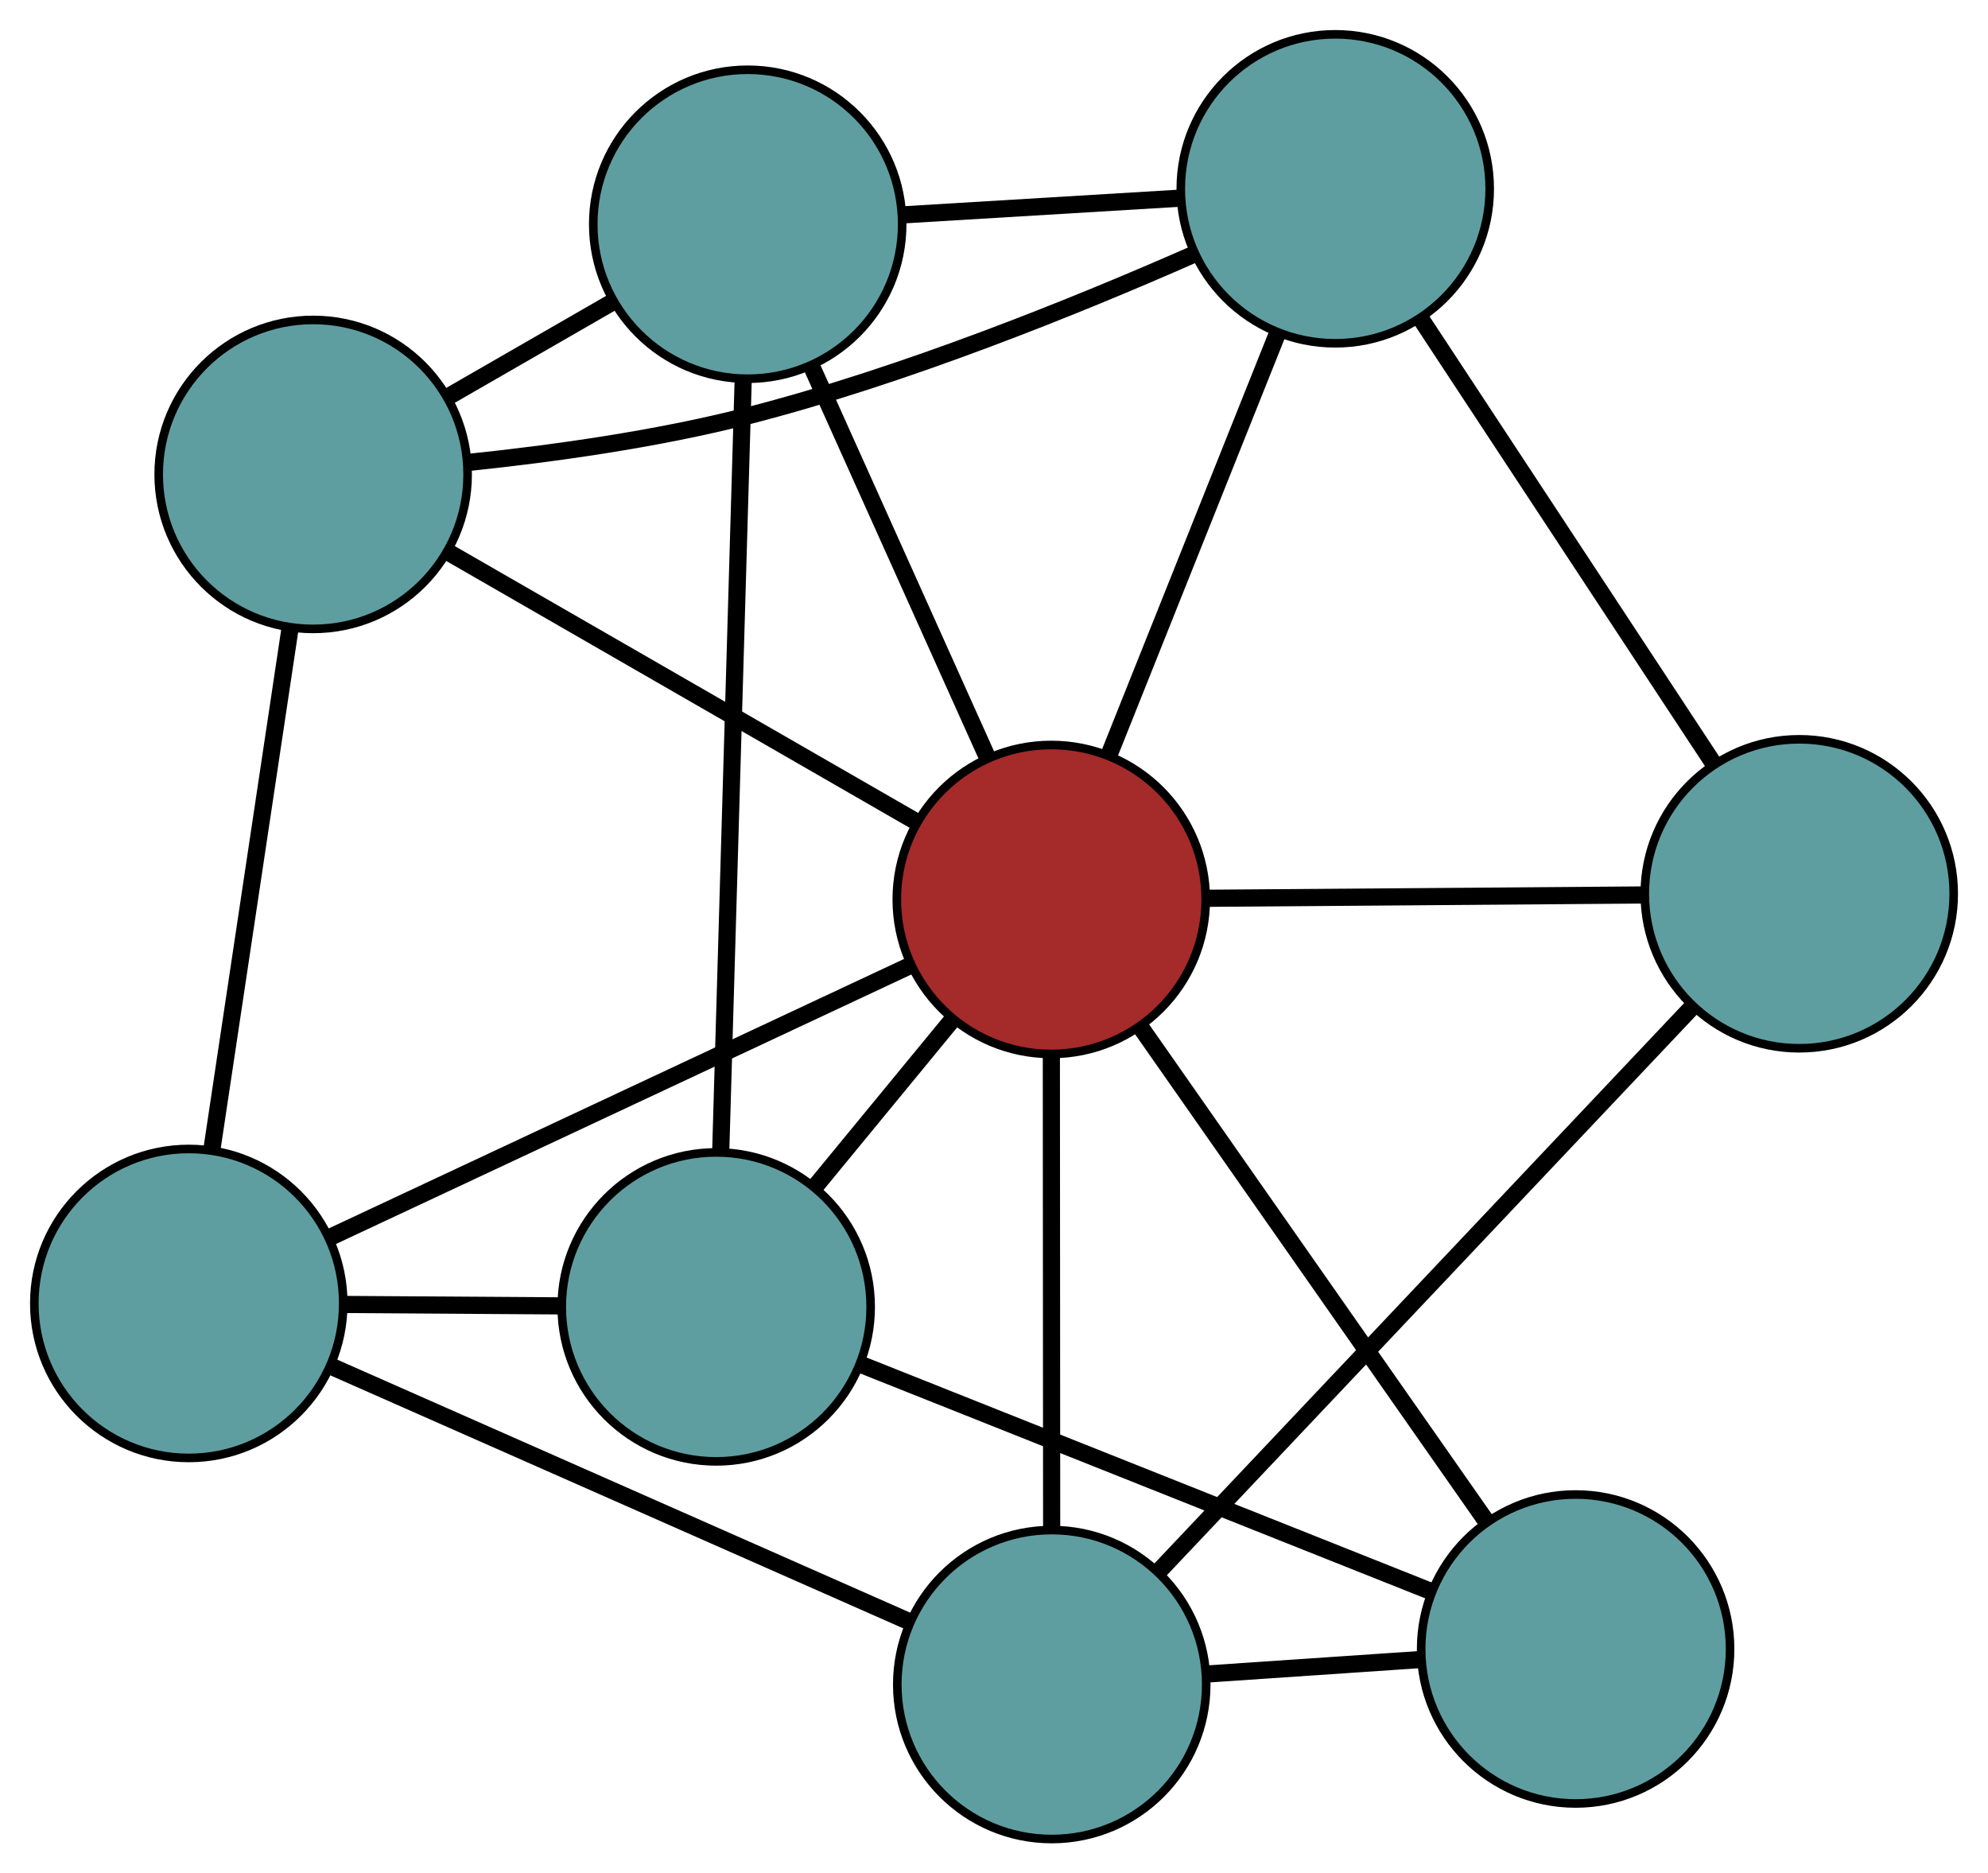 <?xml version="1.0" encoding="UTF-8" standalone="no"?>
<!DOCTYPE svg PUBLIC "-//W3C//DTD SVG 1.1//EN"
 "http://www.w3.org/Graphics/SVG/1.1/DTD/svg11.dtd">
<!-- Generated by graphviz version 2.36.0 (20140111.2315)
 -->
<!-- Title: G Pages: 1 -->
<svg width="100%" height="100%"
 viewBox="0.00 0.00 231.68 218.28" xmlns="http://www.w3.org/2000/svg" xmlns:xlink="http://www.w3.org/1999/xlink">
<g id="graph0" class="graph" transform="scale(1 1) rotate(0) translate(4 214.284)">
<title>G</title>
<!-- 0 -->
<g id="node1" class="node"><title>0</title>
<ellipse fill="cadetblue" stroke="black" cx="83.138" cy="-188.155" rx="18" ry="18"/>
</g>
<!-- 4 -->
<g id="node5" class="node"><title>4</title>
<ellipse fill="cadetblue" stroke="black" cx="32.495" cy="-159.004" rx="18" ry="18"/>
</g>
<!-- 0&#45;&#45;4 -->
<g id="edge1" class="edge"><title>0&#45;&#45;4</title>
<path fill="none" stroke="black" stroke-width="2" d="M67.392,-179.091C61.353,-175.615 54.461,-171.648 48.406,-168.163"/>
</g>
<!-- 5 -->
<g id="node6" class="node"><title>5</title>
<ellipse fill="cadetblue" stroke="black" cx="151.608" cy="-192.284" rx="18" ry="18"/>
</g>
<!-- 0&#45;&#45;5 -->
<g id="edge2" class="edge"><title>0&#45;&#45;5</title>
<path fill="none" stroke="black" stroke-width="2" d="M101.128,-189.24C111.113,-189.842 123.497,-190.589 133.501,-191.192"/>
</g>
<!-- 6 -->
<g id="node7" class="node"><title>6</title>
<ellipse fill="cadetblue" stroke="black" cx="79.466" cy="-62.004" rx="18" ry="18"/>
</g>
<!-- 0&#45;&#45;6 -->
<g id="edge3" class="edge"><title>0&#45;&#45;6</title>
<path fill="none" stroke="black" stroke-width="2" d="M82.612,-170.081C81.914,-146.1 80.689,-104.01 79.991,-80.045"/>
</g>
<!-- 8 -->
<g id="node9" class="node"><title>8</title>
<ellipse fill="brown" stroke="black" cx="118.512" cy="-109.478" rx="18" ry="18"/>
</g>
<!-- 0&#45;&#45;8 -->
<g id="edge4" class="edge"><title>0&#45;&#45;8</title>
<path fill="none" stroke="black" stroke-width="2" d="M90.64,-171.47C96.643,-158.118 105.021,-139.485 111.021,-126.139"/>
</g>
<!-- 1 -->
<g id="node2" class="node"><title>1</title>
<ellipse fill="cadetblue" stroke="black" cx="18" cy="-62.405" rx="18" ry="18"/>
</g>
<!-- 1&#45;&#45;4 -->
<g id="edge5" class="edge"><title>1&#45;&#45;4</title>
<path fill="none" stroke="black" stroke-width="2" d="M20.727,-80.574C23.318,-97.845 27.194,-123.672 29.781,-140.916"/>
</g>
<!-- 1&#45;&#45;6 -->
<g id="edge6" class="edge"><title>1&#45;&#45;6</title>
<path fill="none" stroke="black" stroke-width="2" d="M36.109,-62.287C44.042,-62.235 53.332,-62.175 61.274,-62.123"/>
</g>
<!-- 7 -->
<g id="node8" class="node"><title>7</title>
<ellipse fill="cadetblue" stroke="black" cx="118.57" cy="-18" rx="18" ry="18"/>
</g>
<!-- 1&#45;&#45;7 -->
<g id="edge7" class="edge"><title>1&#45;&#45;7</title>
<path fill="none" stroke="black" stroke-width="2" d="M34.607,-55.072C53.241,-46.845 83.294,-33.575 101.938,-25.343"/>
</g>
<!-- 1&#45;&#45;8 -->
<g id="edge8" class="edge"><title>1&#45;&#45;8</title>
<path fill="none" stroke="black" stroke-width="2" d="M34.598,-70.178C53.221,-78.9 83.257,-92.966 101.89,-101.693"/>
</g>
<!-- 2 -->
<g id="node3" class="node"><title>2</title>
<ellipse fill="cadetblue" stroke="black" cx="205.683" cy="-110.14" rx="18" ry="18"/>
</g>
<!-- 2&#45;&#45;5 -->
<g id="edge9" class="edge"><title>2&#45;&#45;5</title>
<path fill="none" stroke="black" stroke-width="2" d="M195.765,-125.207C186.069,-139.936 171.384,-162.244 161.647,-177.035"/>
</g>
<!-- 2&#45;&#45;7 -->
<g id="edge10" class="edge"><title>2&#45;&#45;7</title>
<path fill="none" stroke="black" stroke-width="2" d="M193.202,-96.939C176.642,-79.423 147.577,-48.681 131.028,-31.177"/>
</g>
<!-- 2&#45;&#45;8 -->
<g id="edge11" class="edge"><title>2&#45;&#45;8</title>
<path fill="none" stroke="black" stroke-width="2" d="M187.622,-110.003C172.661,-109.889 151.505,-109.728 136.551,-109.615"/>
</g>
<!-- 3 -->
<g id="node4" class="node"><title>3</title>
<ellipse fill="cadetblue" stroke="black" cx="179.621" cy="-22.143" rx="18" ry="18"/>
</g>
<!-- 3&#45;&#45;6 -->
<g id="edge12" class="edge"><title>3&#45;&#45;6</title>
<path fill="none" stroke="black" stroke-width="2" d="M162.631,-28.905C144.102,-36.279 114.634,-48.007 96.205,-55.342"/>
</g>
<!-- 3&#45;&#45;7 -->
<g id="edge13" class="edge"><title>3&#45;&#45;7</title>
<path fill="none" stroke="black" stroke-width="2" d="M161.634,-20.922C153.755,-20.388 144.528,-19.761 136.64,-19.226"/>
</g>
<!-- 3&#45;&#45;8 -->
<g id="edge14" class="edge"><title>3&#45;&#45;8</title>
<path fill="none" stroke="black" stroke-width="2" d="M169.255,-36.958C158.018,-53.018 140.187,-78.502 128.93,-94.59"/>
</g>
<!-- 4&#45;&#45;5 -->
<g id="edge15" class="edge"><title>4&#45;&#45;5</title>
<path fill="none" stroke="black" stroke-width="2" d="M50.517,-160.396C60.287,-161.409 72.509,-163.097 83.171,-165.835 101.431,-170.525 121.451,-178.632 135.094,-184.638"/>
</g>
<!-- 4&#45;&#45;8 -->
<g id="edge16" class="edge"><title>4&#45;&#45;8</title>
<path fill="none" stroke="black" stroke-width="2" d="M48.272,-149.92C63.793,-140.984 87.35,-127.42 102.836,-118.504"/>
</g>
<!-- 5&#45;&#45;8 -->
<g id="edge17" class="edge"><title>5&#45;&#45;8</title>
<path fill="none" stroke="black" stroke-width="2" d="M144.911,-175.527C139.169,-161.161 130.939,-140.569 125.2,-126.21"/>
</g>
<!-- 6&#45;&#45;8 -->
<g id="edge18" class="edge"><title>6&#45;&#45;8</title>
<path fill="none" stroke="black" stroke-width="2" d="M90.97,-75.991C96.009,-82.118 101.911,-89.293 106.956,-95.427"/>
</g>
<!-- 7&#45;&#45;8 -->
<g id="edge19" class="edge"><title>7&#45;&#45;8</title>
<path fill="none" stroke="black" stroke-width="2" d="M118.559,-36.073C118.549,-52.11 118.534,-75.416 118.524,-91.442"/>
</g>
</g>
</svg>

